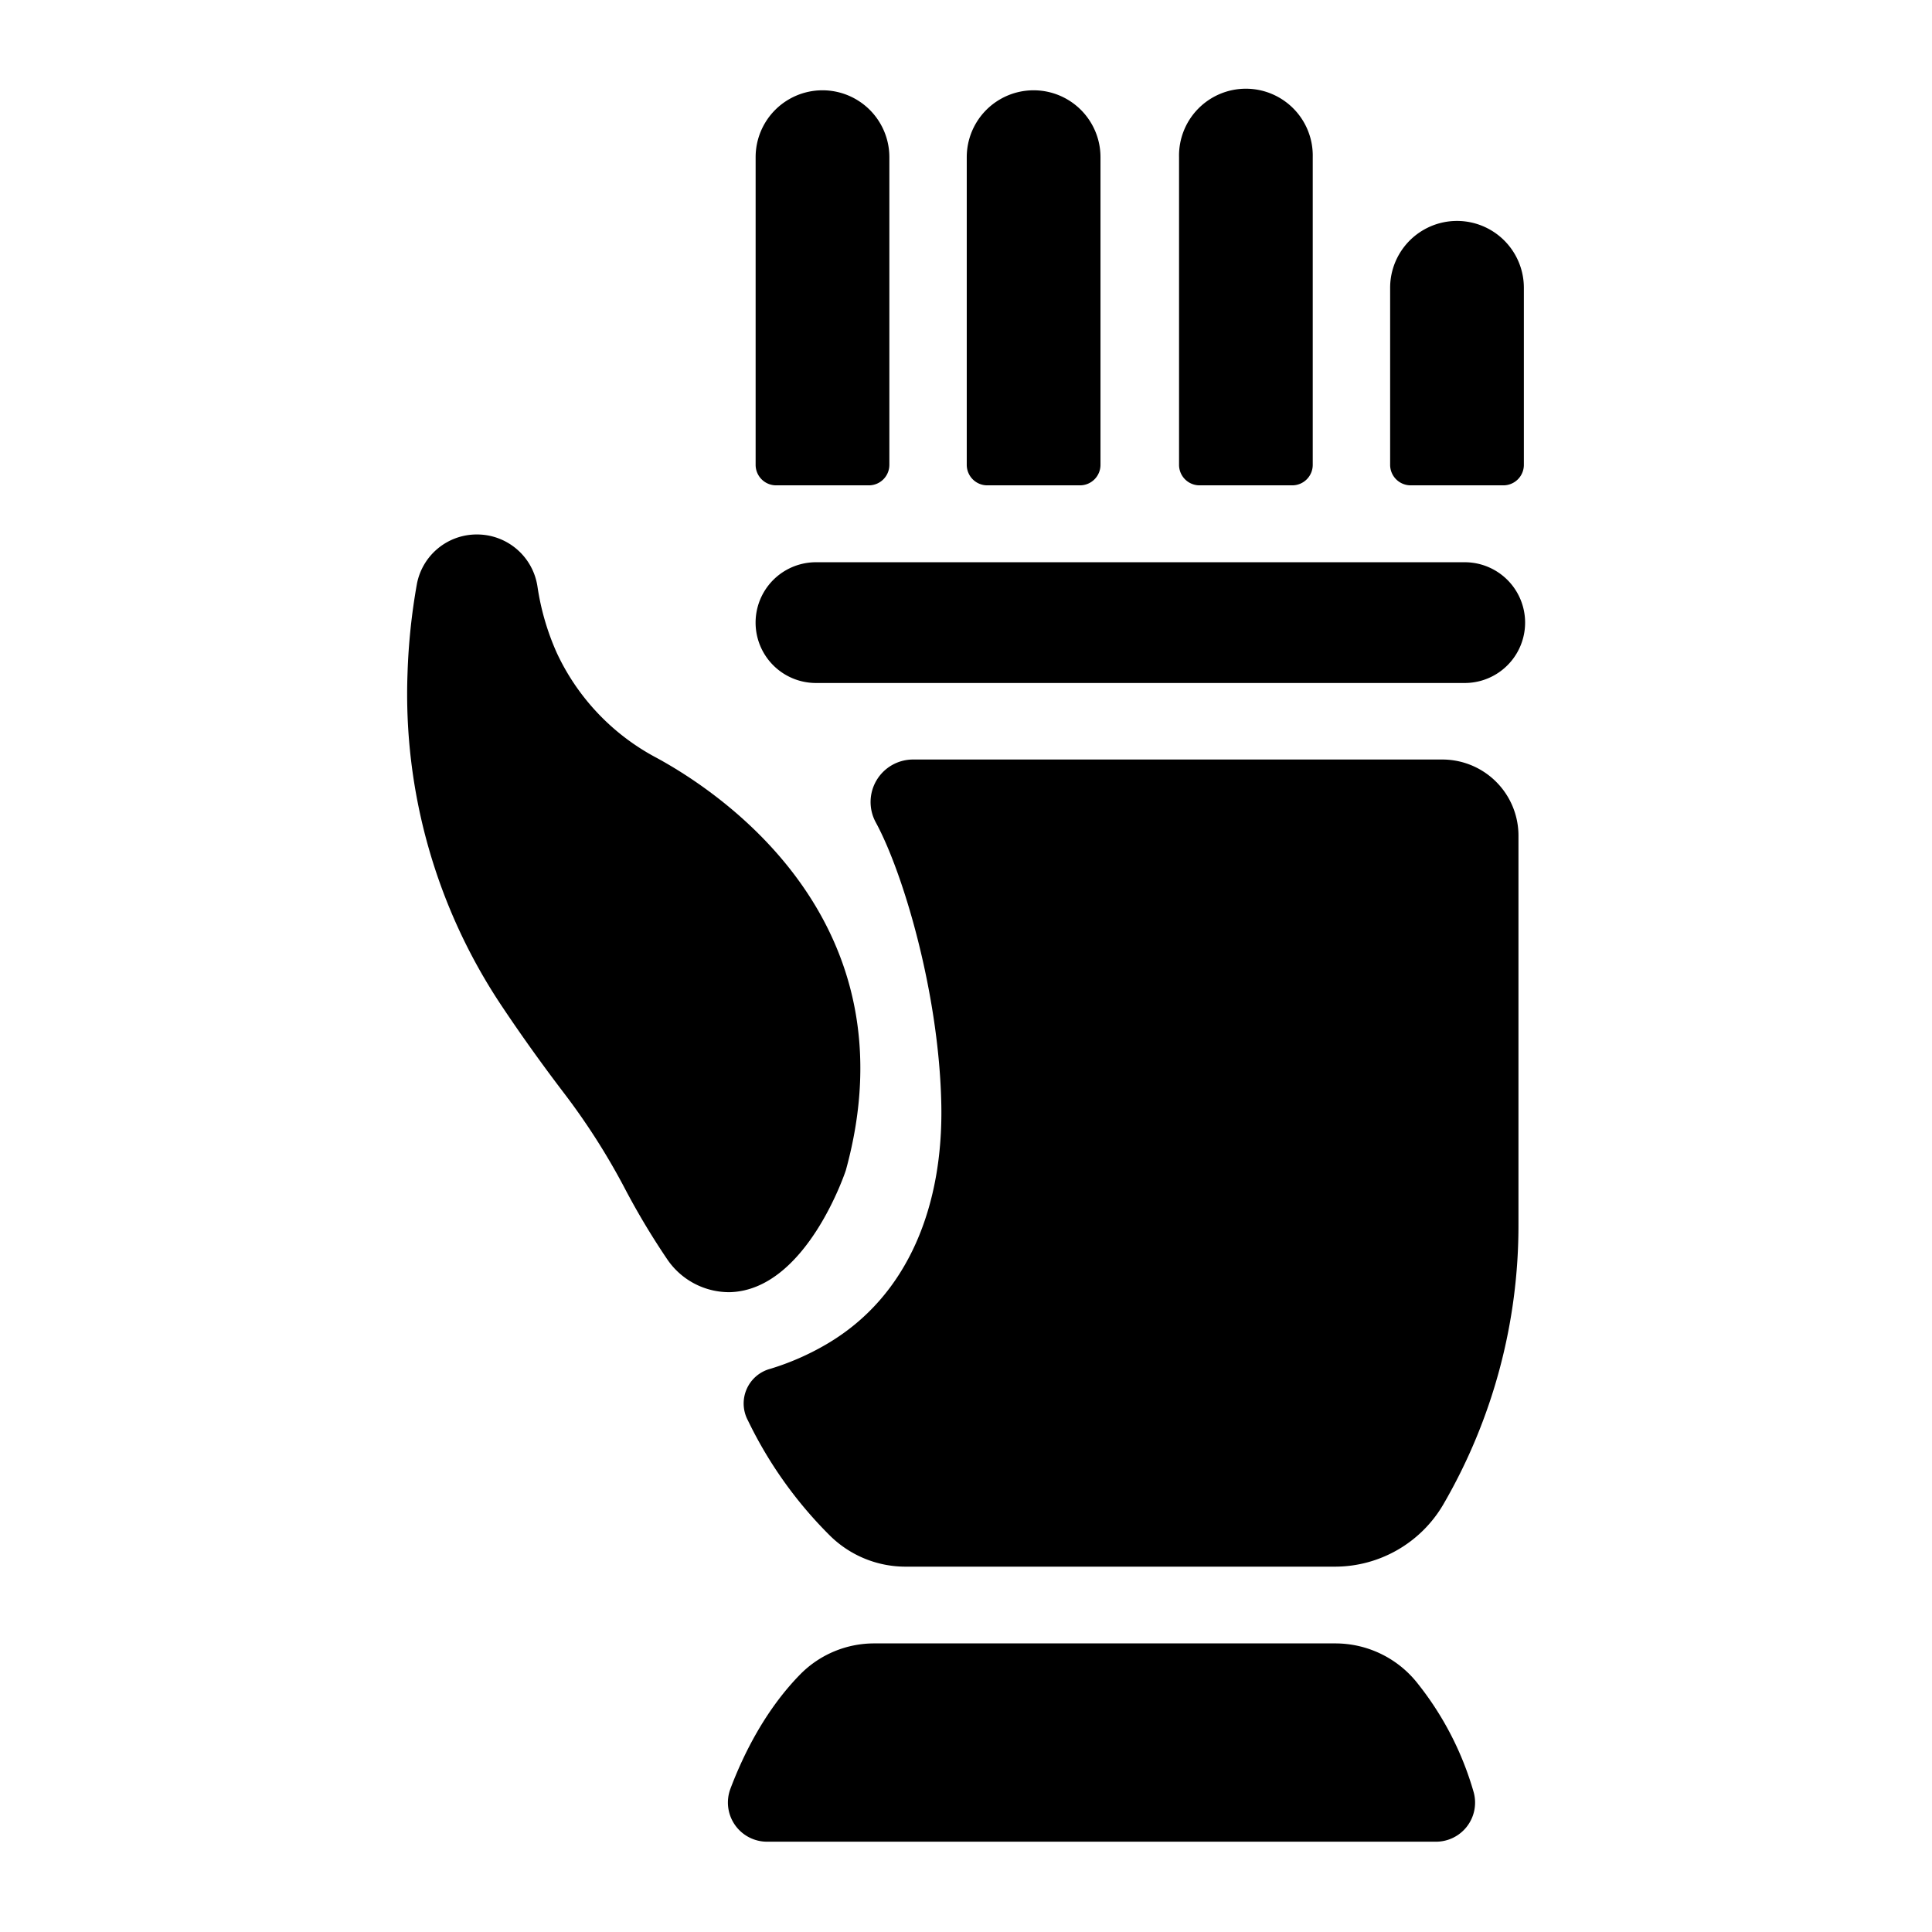 <svg xmlns="http://www.w3.org/2000/svg" viewBox="0 0 512 512" x="0px" y="0px"><title>equipment silmple glove armor</title><path d="M149.44,289.65a178.81,178.81,0,0,1,15.86,24.76,196.17,196.17,0,0,0,11.45,19.21,19.84,19.84,0,0,0,16.68,8.82c20.32-.56,30.72-32.28,30.72-32.28,18.28-66.27-33.57-100.33-50.19-109.35a60.19,60.19,0,0,1-26.39-27.76,66.91,66.91,0,0,1-5.13-17.57,16.19,16.19,0,0,0-16-13.84h-.07a16.13,16.13,0,0,0-15.88,13.08A164.13,164.13,0,0,0,108,178.43a148.8,148.8,0,0,0,25.18,88.49C139,275.63,144.8,283.57,149.44,289.65Z"></path><path d="M402.41,221.46a20.18,20.18,0,0,0-20.18-20.18H242a11.26,11.26,0,0,0-9.94,16.6c7.3,13.38,16.85,45.44,17.4,75,.47,25.8-8.17,50.34-30.45,63.36a69.43,69.43,0,0,1-14.8,6.49,9.51,9.51,0,0,0-6,13.71,110.84,110.84,0,0,0,21.88,30.66A28.49,28.49,0,0,0,240,415.18H353.75a33.29,33.29,0,0,0,28.73-16.47,147.17,147.17,0,0,0,19.93-74.34Z"></path><path d="M388.17,149H216.24a16,16,0,0,0,0,32H388.17a16,16,0,1,0,0-32Z"></path><path d="M230.26,128.62a5.43,5.43,0,0,0,5.43-5.43V41.65a17.72,17.72,0,1,0-35.44,0v81.54a5.43,5.43,0,0,0,5.43,5.43Z"></path><path d="M286.21,128.62a5.43,5.43,0,0,0,5.43-5.43V41.65a17.72,17.72,0,1,0-35.44,0v81.54a5.43,5.43,0,0,0,5.43,5.43Z"></path><path d="M342.46,128.62a5.43,5.43,0,0,0,5.43-5.43V41.65a17.72,17.72,0,1,0-35.43,0v81.54a5.43,5.43,0,0,0,5.43,5.43Z"></path><path d="M398.41,128.62a5.43,5.43,0,0,0,5.43-5.43V76.27a17.72,17.72,0,0,0-35.44,0v46.92a5.44,5.44,0,0,0,5.43,5.43Z"></path><path d="M353.87,435.52H231.75a27.5,27.5,0,0,0-19.57,8.09c-9.31,9.45-15.15,21.28-18.59,30.37a10.38,10.38,0,0,0,9.69,14.09H380.51a10.36,10.36,0,0,0,10.06-13,82.63,82.63,0,0,0-14.81-28.85A27.74,27.74,0,0,0,353.87,435.52Z"></path></svg>